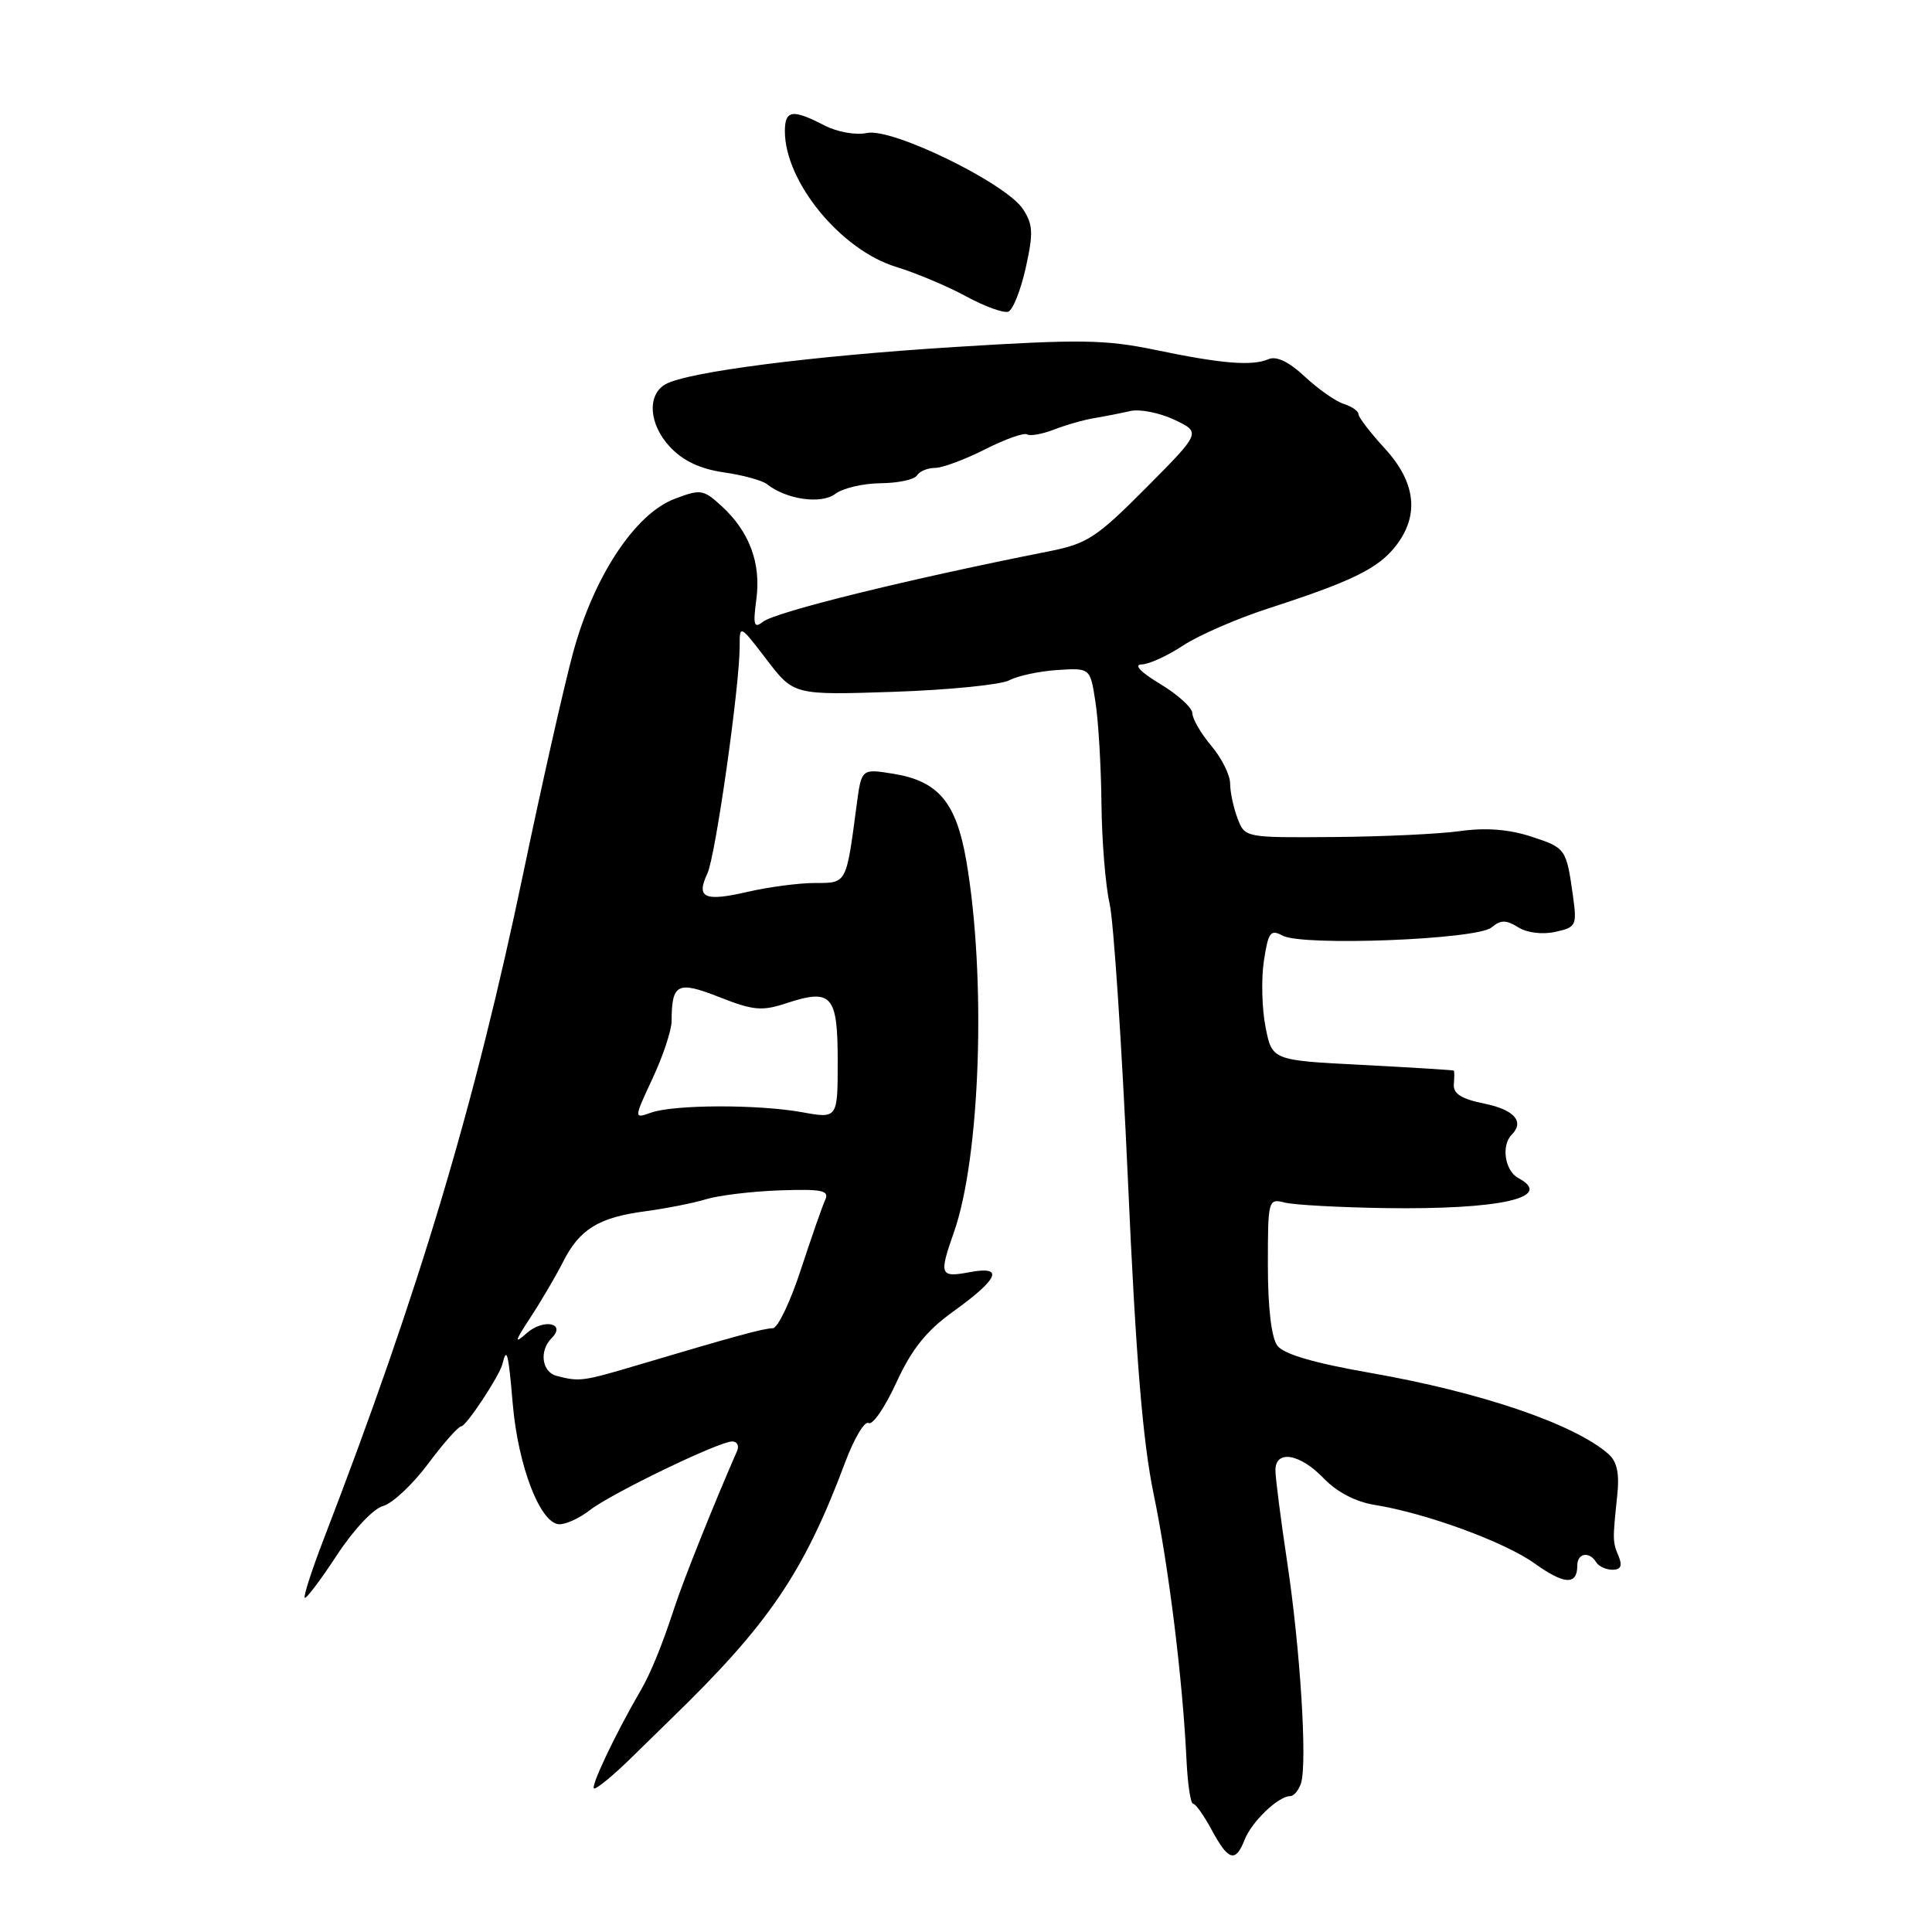 <?xml version="1.0" encoding="UTF-8" standalone="no"?>
<!DOCTYPE svg PUBLIC "-//W3C//DTD SVG 1.1//EN" "http://www.w3.org/Graphics/SVG/1.1/DTD/svg11.dtd" >
<svg xmlns="http://www.w3.org/2000/svg" xmlns:xlink="http://www.w3.org/1999/xlink" version="1.1" viewBox="0 0 256 256">
 <g >
 <path fill="currentColor"
d=" M 164.93 243.75 C 165.87 241.37 169.39 238.00 170.94 238.00 C 171.45 238.00 172.10 237.21 172.40 236.25 C 173.23 233.50 172.29 218.51 170.57 207.07 C 169.71 201.34 169.00 195.83 169.00 194.82 C 169.00 192.06 172.24 192.60 175.39 195.88 C 177.12 197.69 179.63 199.00 182.11 199.40 C 188.96 200.50 199.35 204.30 203.37 207.18 C 207.29 209.99 209.00 210.07 209.00 207.44 C 209.00 205.79 210.58 205.51 211.50 207.00 C 211.84 207.55 212.81 208.00 213.67 208.00 C 214.75 208.00 215.00 207.48 214.49 206.25 C 213.67 204.28 213.67 204.13 214.28 198.28 C 214.61 195.23 214.28 193.67 213.11 192.65 C 208.56 188.67 196.21 184.47 181.50 181.90 C 174.07 180.60 170.09 179.43 169.25 178.30 C 168.47 177.25 168.00 173.27 168.00 167.70 C 168.00 158.95 168.04 158.79 170.25 159.35 C 171.49 159.66 177.45 159.98 183.50 160.08 C 198.79 160.30 206.01 158.68 201.19 156.10 C 199.40 155.14 198.89 151.78 200.31 150.35 C 202.03 148.63 200.65 147.05 196.75 146.25 C 193.66 145.63 192.54 144.92 192.64 143.69 C 192.72 142.76 192.72 141.94 192.64 141.86 C 192.56 141.79 187.11 141.45 180.53 141.11 C 168.56 140.50 168.56 140.50 167.69 136.09 C 167.21 133.67 167.11 129.73 167.47 127.34 C 168.05 123.51 168.34 123.11 169.96 123.98 C 172.62 125.40 195.69 124.50 197.62 122.90 C 198.86 121.87 199.56 121.87 201.17 122.87 C 202.34 123.60 204.38 123.86 206.08 123.48 C 208.86 122.87 208.97 122.65 208.42 118.67 C 207.54 112.43 207.49 112.35 202.83 110.83 C 199.93 109.89 196.85 109.65 193.50 110.12 C 190.75 110.51 183.20 110.86 176.73 110.91 C 164.97 111.00 164.95 111.00 163.98 108.43 C 163.44 107.02 163.00 104.95 163.00 103.83 C 163.00 102.71 161.88 100.45 160.50 98.82 C 159.12 97.18 158.00 95.25 158.00 94.52 C 158.00 93.80 156.09 92.05 153.75 90.64 C 151.14 89.07 150.18 88.06 151.27 88.04 C 152.25 88.02 154.72 86.89 156.77 85.53 C 158.82 84.18 163.88 81.98 168.00 80.64 C 179.09 77.05 182.58 75.35 184.91 72.39 C 188.11 68.32 187.63 63.94 183.50 59.43 C 181.57 57.33 180.00 55.28 180.00 54.87 C 180.00 54.47 179.12 53.86 178.05 53.52 C 176.98 53.18 174.66 51.55 172.89 49.90 C 170.81 47.95 169.13 47.14 168.09 47.59 C 165.89 48.53 161.89 48.20 153.06 46.36 C 146.46 44.99 143.08 44.94 126.50 45.98 C 107.48 47.17 91.10 49.28 88.19 50.91 C 85.71 52.30 85.98 56.24 88.77 59.21 C 90.50 61.06 92.75 62.13 95.90 62.59 C 98.43 62.95 101.02 63.66 101.65 64.17 C 104.20 66.19 108.83 66.85 110.68 65.44 C 111.68 64.68 114.39 64.05 116.69 64.03 C 119.00 64.01 121.16 63.55 121.50 63.00 C 121.84 62.45 122.92 62.00 123.89 62.00 C 124.86 62.00 127.84 60.90 130.50 59.55 C 133.17 58.20 135.68 57.30 136.09 57.56 C 136.50 57.81 138.11 57.52 139.67 56.92 C 141.22 56.31 143.62 55.63 145.00 55.40 C 146.38 55.17 148.53 54.75 149.79 54.46 C 151.05 54.18 153.67 54.70 155.61 55.62 C 159.15 57.30 159.15 57.30 151.88 64.62 C 145.34 71.21 144.05 72.05 139.06 73.04 C 120.38 76.73 102.78 81.07 101.09 82.39 C 99.91 83.32 99.76 82.84 100.22 79.42 C 100.86 74.64 99.32 70.48 95.66 67.10 C 93.20 64.84 92.85 64.78 89.37 66.11 C 84.14 68.10 78.67 76.39 75.93 86.50 C 74.74 90.90 71.79 103.95 69.38 115.50 C 62.92 146.45 55.54 171.11 42.92 203.87 C 41.33 207.99 40.19 211.52 40.38 211.71 C 40.56 211.90 42.47 209.38 44.61 206.11 C 46.81 202.74 49.47 199.90 50.74 199.56 C 51.98 199.23 54.66 196.72 56.71 193.98 C 58.75 191.24 60.74 189.00 61.11 189.00 C 61.77 189.00 66.18 182.32 66.57 180.75 C 67.15 178.38 67.36 179.21 67.94 186.00 C 68.65 194.29 71.60 201.93 74.12 201.97 C 75.00 201.99 76.80 201.16 78.12 200.13 C 80.92 197.93 95.26 191.00 97.01 191.00 C 97.67 191.00 97.97 191.56 97.67 192.25 C 94.57 199.33 90.56 209.36 89.37 213.00 C 87.74 218.00 86.21 221.74 84.89 224.00 C 81.54 229.74 78.10 237.00 78.74 236.99 C 79.16 236.98 81.30 235.21 83.50 233.06 C 85.70 230.90 88.11 228.54 88.86 227.82 C 101.89 215.19 106.52 208.38 112.01 193.71 C 113.19 190.56 114.58 188.24 115.10 188.56 C 115.62 188.88 117.27 186.47 118.77 183.20 C 120.78 178.81 122.74 176.36 126.19 173.87 C 132.37 169.43 133.12 167.70 128.48 168.57 C 124.55 169.31 124.40 168.95 126.39 163.31 C 129.92 153.31 130.71 129.49 128.03 114.00 C 126.69 106.28 124.32 103.48 118.32 102.52 C 114.15 101.85 114.15 101.85 113.51 106.67 C 112.12 117.19 112.22 117.00 108.00 117.00 C 105.88 117.00 101.87 117.53 99.08 118.17 C 93.34 119.50 92.20 118.98 93.73 115.75 C 94.81 113.46 98.02 90.86 98.01 85.61 C 98.00 82.75 98.05 82.78 101.59 87.41 C 105.18 92.11 105.18 92.11 118.45 91.67 C 125.75 91.42 132.63 90.73 133.74 90.14 C 134.84 89.55 137.71 88.94 140.10 88.78 C 144.46 88.50 144.46 88.50 145.15 93.00 C 145.54 95.47 145.90 101.55 145.95 106.50 C 146.00 111.45 146.49 117.41 147.03 119.74 C 147.56 122.07 148.65 138.49 149.45 156.24 C 150.50 179.88 151.42 191.04 152.87 198.00 C 154.86 207.58 156.72 222.64 157.22 233.25 C 157.37 236.41 157.76 239.00 158.09 239.00 C 158.42 239.00 159.53 240.57 160.57 242.50 C 162.77 246.58 163.72 246.85 164.93 243.75 Z  M 135.91 35.51 C 136.94 30.89 136.89 29.76 135.55 27.71 C 133.29 24.27 118.22 16.91 114.88 17.62 C 113.38 17.94 110.94 17.50 109.18 16.59 C 105.00 14.43 104.00 14.58 104.00 17.39 C 104.00 24.09 111.42 33.14 118.76 35.37 C 121.37 36.17 125.53 37.92 128.00 39.26 C 130.47 40.61 133.00 41.52 133.60 41.30 C 134.21 41.08 135.25 38.47 135.91 35.51 Z  M 73.75 182.31 C 71.79 181.80 71.42 178.98 73.09 177.31 C 75.09 175.31 72.00 174.69 69.79 176.65 C 68.08 178.17 68.18 177.78 70.33 174.50 C 71.77 172.30 73.70 169.00 74.62 167.18 C 76.79 162.88 79.34 161.31 85.50 160.50 C 88.25 160.13 91.88 159.42 93.57 158.90 C 95.25 158.39 99.64 157.86 103.33 157.73 C 108.97 157.54 109.92 157.74 109.34 159.00 C 108.96 159.82 107.51 163.99 106.11 168.25 C 104.72 172.51 103.05 176.00 102.40 176.00 C 101.22 176.00 97.34 177.06 84.43 180.90 C 77.20 183.05 76.78 183.10 73.75 182.31 Z  M 86.48 142.87 C 87.86 139.92 88.98 136.52 88.99 135.33 C 89.01 130.31 89.75 129.93 95.33 132.13 C 99.79 133.89 100.98 134.00 104.17 132.94 C 110.21 130.95 111.00 131.84 111.00 140.58 C 111.00 148.23 111.00 148.23 106.25 147.37 C 100.40 146.32 89.29 146.35 86.24 147.44 C 83.98 148.24 83.98 148.24 86.48 142.87 Z "/>
</g>
</svg>